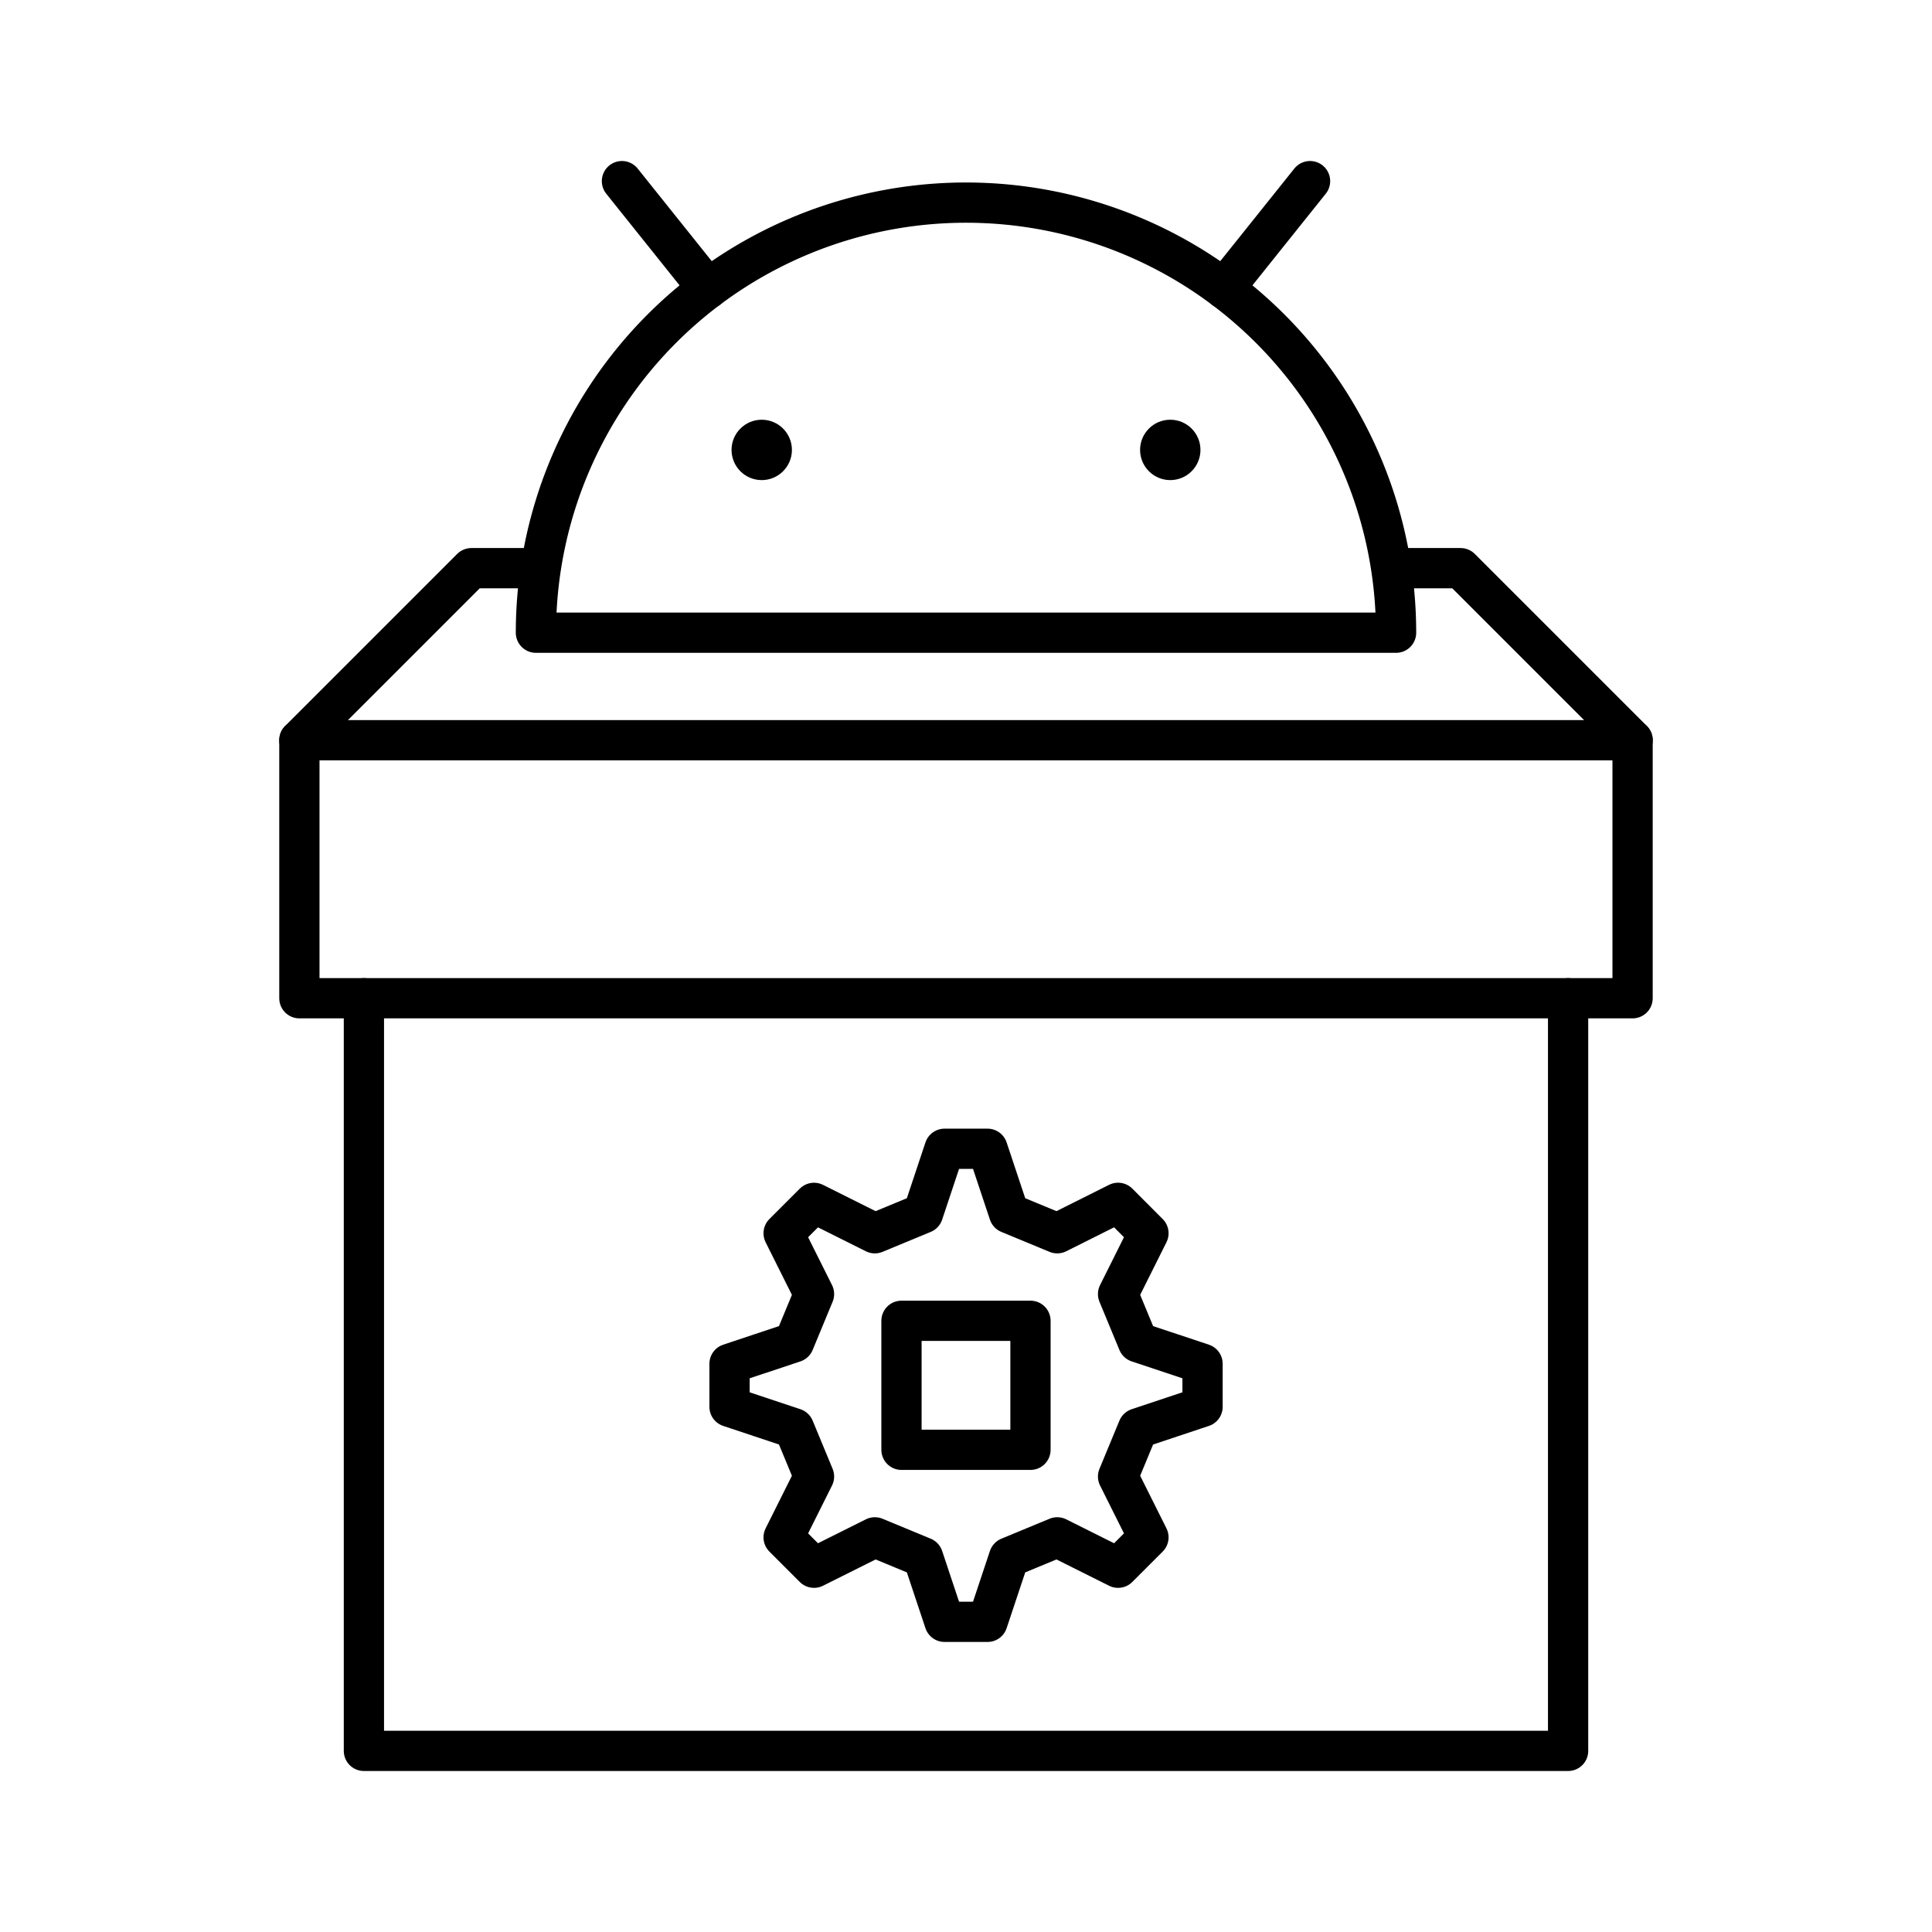 <svg viewBox="0 0 48 48" xmlns="http://www.w3.org/2000/svg"><g fill="none" stroke="#000" stroke-linecap="round" stroke-linejoin="round"><path d="m27.778 29.884.755.756-.755 1.511.496 1.198 1.603.534v1.069l-1.603.534-.496 1.198.755 1.511-.755.755-1.511-.755-1.198.496-.534 1.603h-1.068l-.534-1.603-1.198-.496-1.511.755-.755-.755.755-1.511-.496-1.198-1.603-.534v-1.069l1.603-.534.496-1.198-.755-1.511.755-.755 1.511.755 1.198-.496.534-1.603h1.068l.534 1.603 1.198.496z"/><path d="m9.041 24.801v18.699h29.918v-18.699z"/><path d="m9.041 24.801h-1.603v-6.411h33.123v6.411h-1.603"/><path d="m7.438 18.39 4.274-4.274h1.603"/><path d="m34.685 14.116h1.603l4.274 4.274"/><path d="m13.315 15.719a10.685 10.685 0 1 1 21.37 0z"/><path d="m17.589 7.171-2.137-2.671"/><path d="m30.411 7.171 2.137-2.671"/><path d="m22.397 32.815v3.205h3.205v-3.205z"/></g><circle cx="18.925" cy="11.178" r=".75"/><circle cx="29.075" cy="11.178" r=".75"/></svg>